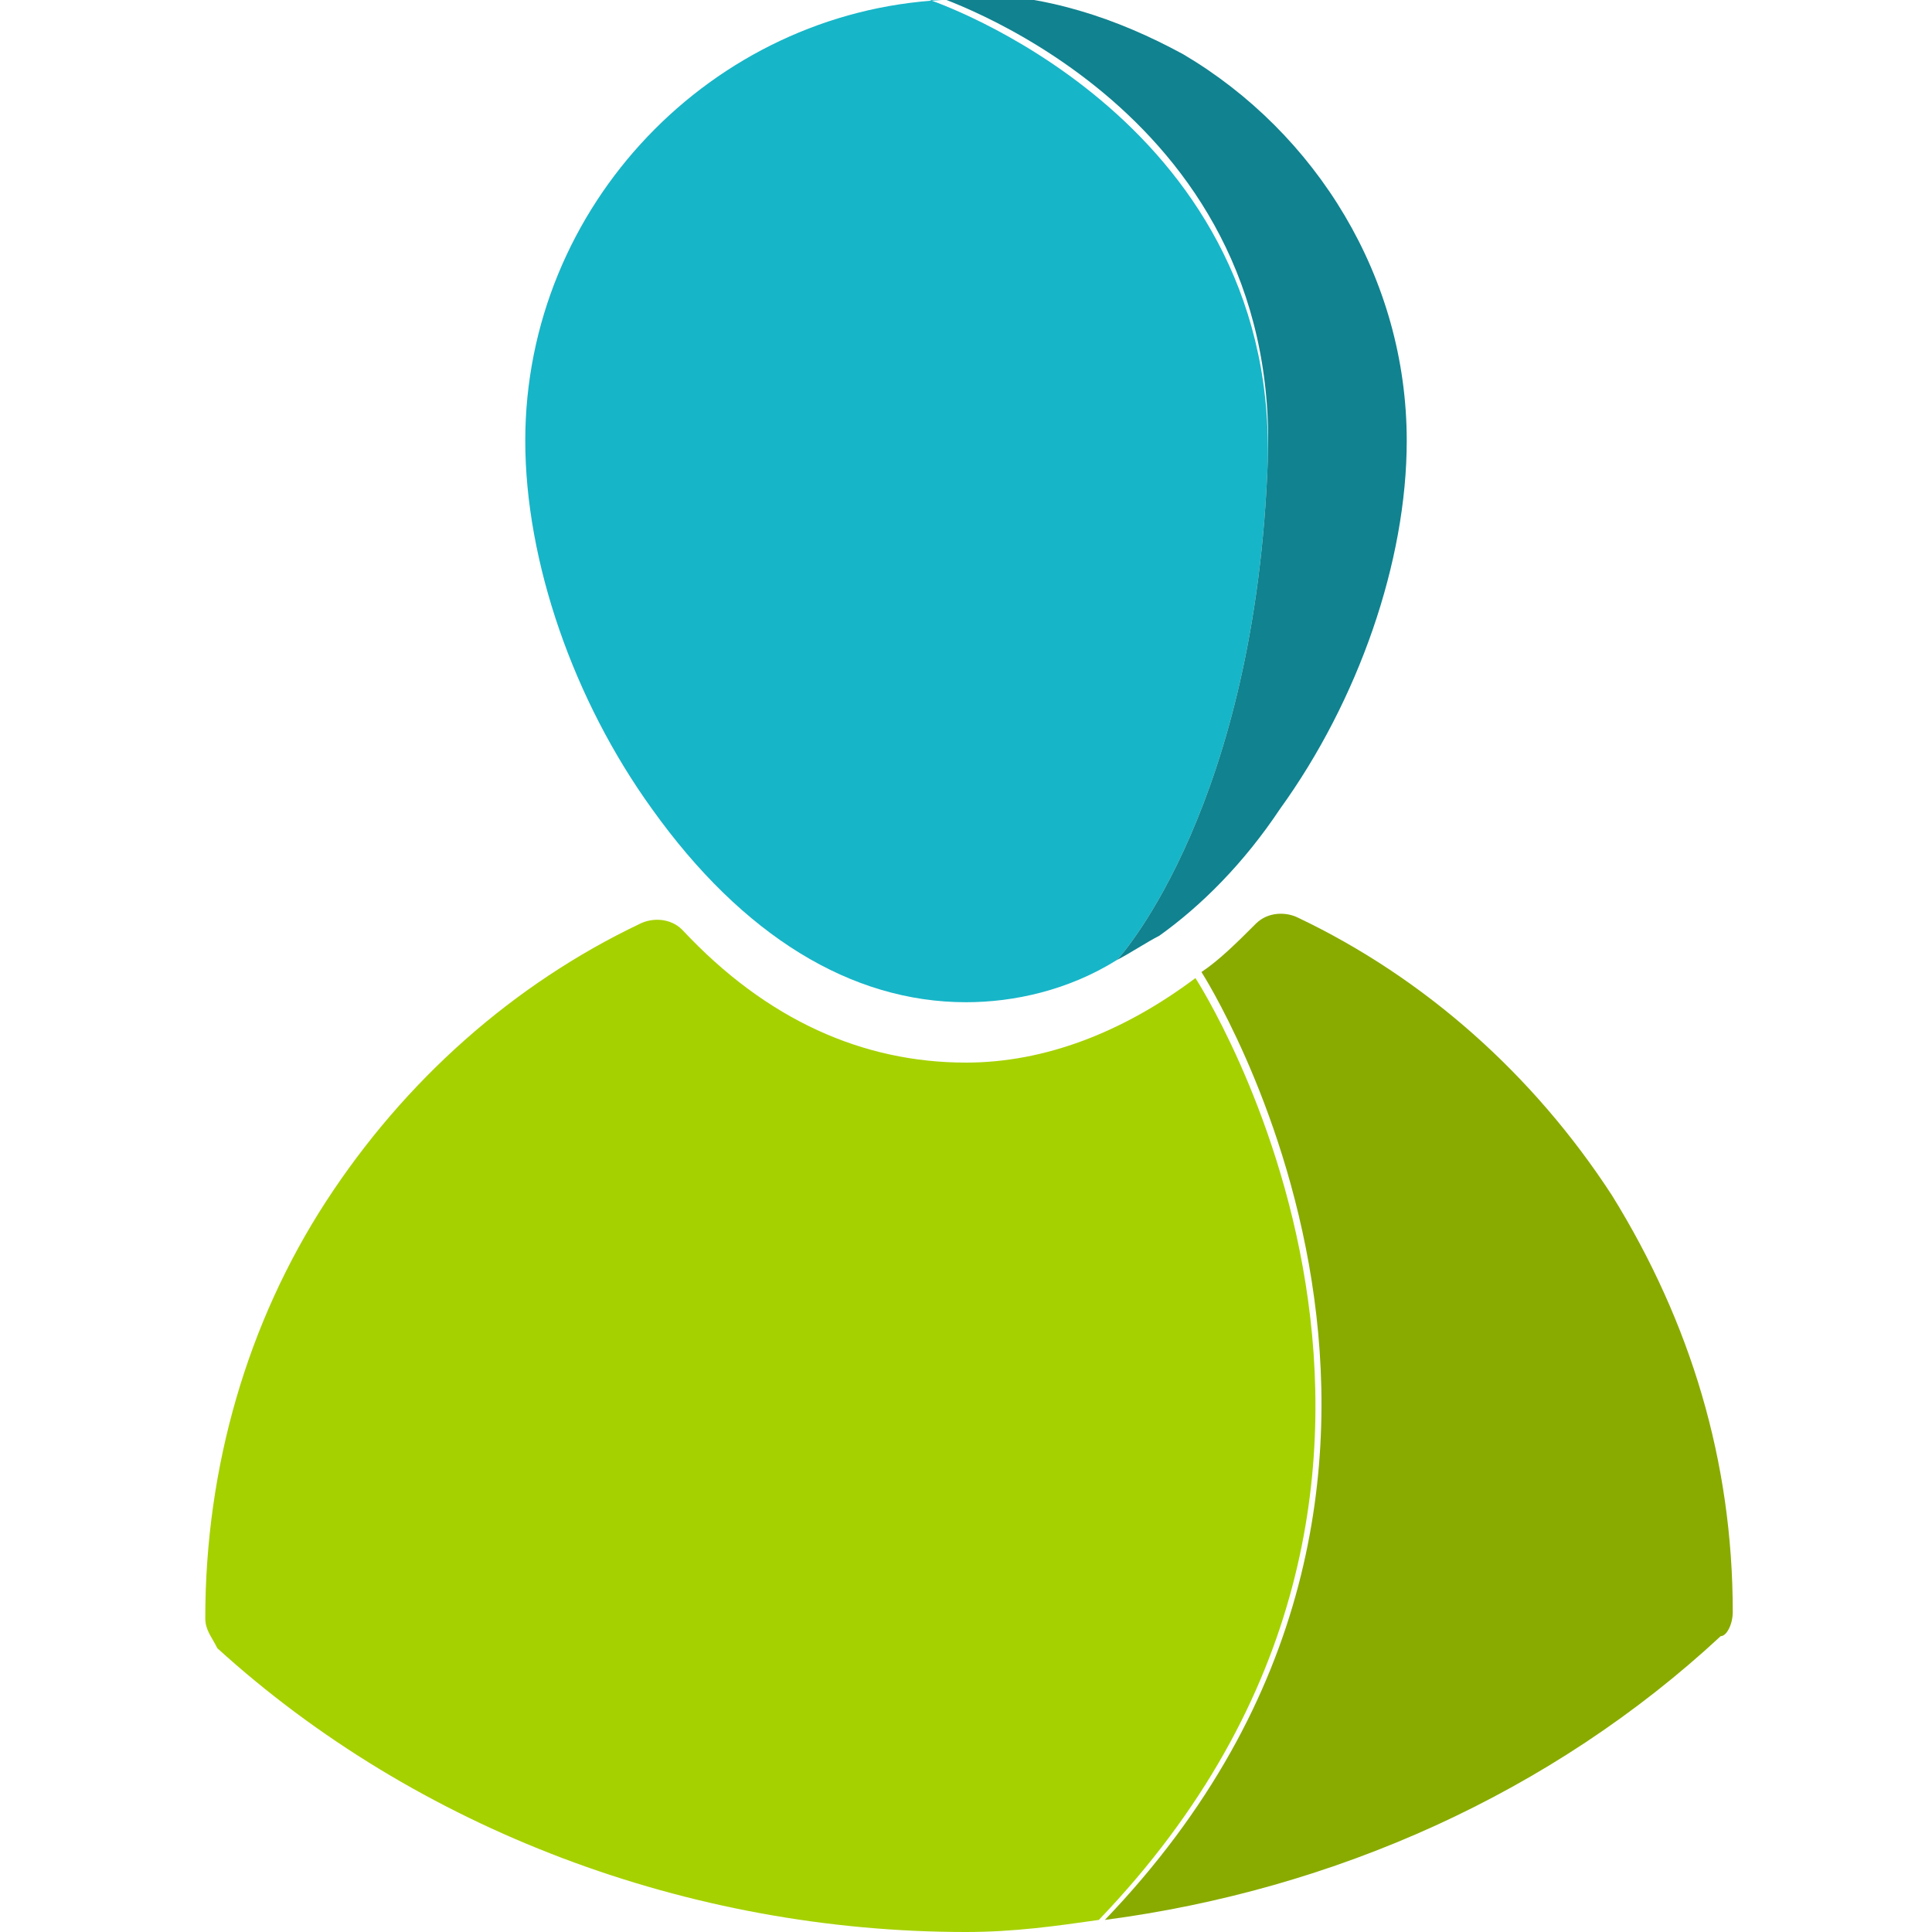 <?xml version="1.0" encoding="utf-8"?>
<!-- Generator: Adobe Illustrator 24.3.0, SVG Export Plug-In . SVG Version: 6.00 Build 0)  -->
<svg version="1.1" id="Capa_1" xmlns="http://www.w3.org/2000/svg" xmlns:xlink="http://www.w3.org/1999/xlink" x="0px" y="0px"
	 viewBox="0 0 32 32" style="enable-background:new 0 0 32 32;" xml:space="preserve">
<style type="text/css">
	.st0{fill:#17B5C8;}
	.st1{fill:#11828F;}
	.st2{fill:none;}
	.st3{fill:#A6D100;}
	.st4{fill:#89AB00;}
	.st5{fill:#5F7993;}
	.st6{fill:#405162;}
	.st7{fill:#FFFFFF;}
	.st8{fill:#3A5368;}
</style>
<g>
	<g>
		<path class="st3" d="M19.8,16.2L19.8,16.2c-1.2,0.9-2.5,1.4-3.8,1.4c-1.7,0-3.3-0.7-4.7-2.2c-0.2-0.2-0.5-0.2-0.7-0.1
			c-2.1,1-3.9,2.6-5.2,4.6c-1.3,2-2,4.4-2,6.9v0c0,0.2,0.1,0.3,0.2,0.5C6.9,30.3,11.4,32,16,32c0.8,0,1.5-0.1,2.2-0.2
			C25.2,24.5,19.8,16.2,19.8,16.2z"/>
		<path class="st4" d="M28.7,26.7L28.7,26.7c0-2.5-0.7-4.8-2-6.9c-1.3-2-3.1-3.6-5.2-4.6c-0.2-0.1-0.5-0.1-0.7,0.1
			c-0.3,0.3-0.6,0.6-0.9,0.8l0,0c0,0,5.4,8.4-1.6,15.7c3.8-0.5,7.4-2.1,10.2-4.7C28.6,27.1,28.7,26.9,28.7,26.7z"/>
	</g>
	<g>
		<path class="st0" d="M15.4,0l0.2,0c-3.8,0.2-6.9,3.4-6.9,7.3c0,2,0.8,4.3,2.1,6.1c1.5,2.1,3.3,3.2,5.2,3.2c0.8,0,1.7-0.2,2.5-0.7
			c0.1-0.1,2.3-2.6,2.5-8.3C21.1,1.9,15.4,0,15.4,0z"/>
		<path class="st1" d="M21.2,13.4c1.3-1.8,2.1-4.1,2.1-6.1c0-2.7-1.5-5.1-3.7-6.4c-1.1-0.6-2.3-1-3.6-1c-0.1,0-0.3,0-0.4,0l-0.2,0
			c0,0,5.8,1.8,5.6,7.7c-0.2,5.7-2.4,8.2-2.5,8.3c0.2-0.1,0.5-0.3,0.7-0.4C19.9,15,20.6,14.3,21.2,13.4z"/>
	</g>
</g>
</svg>
